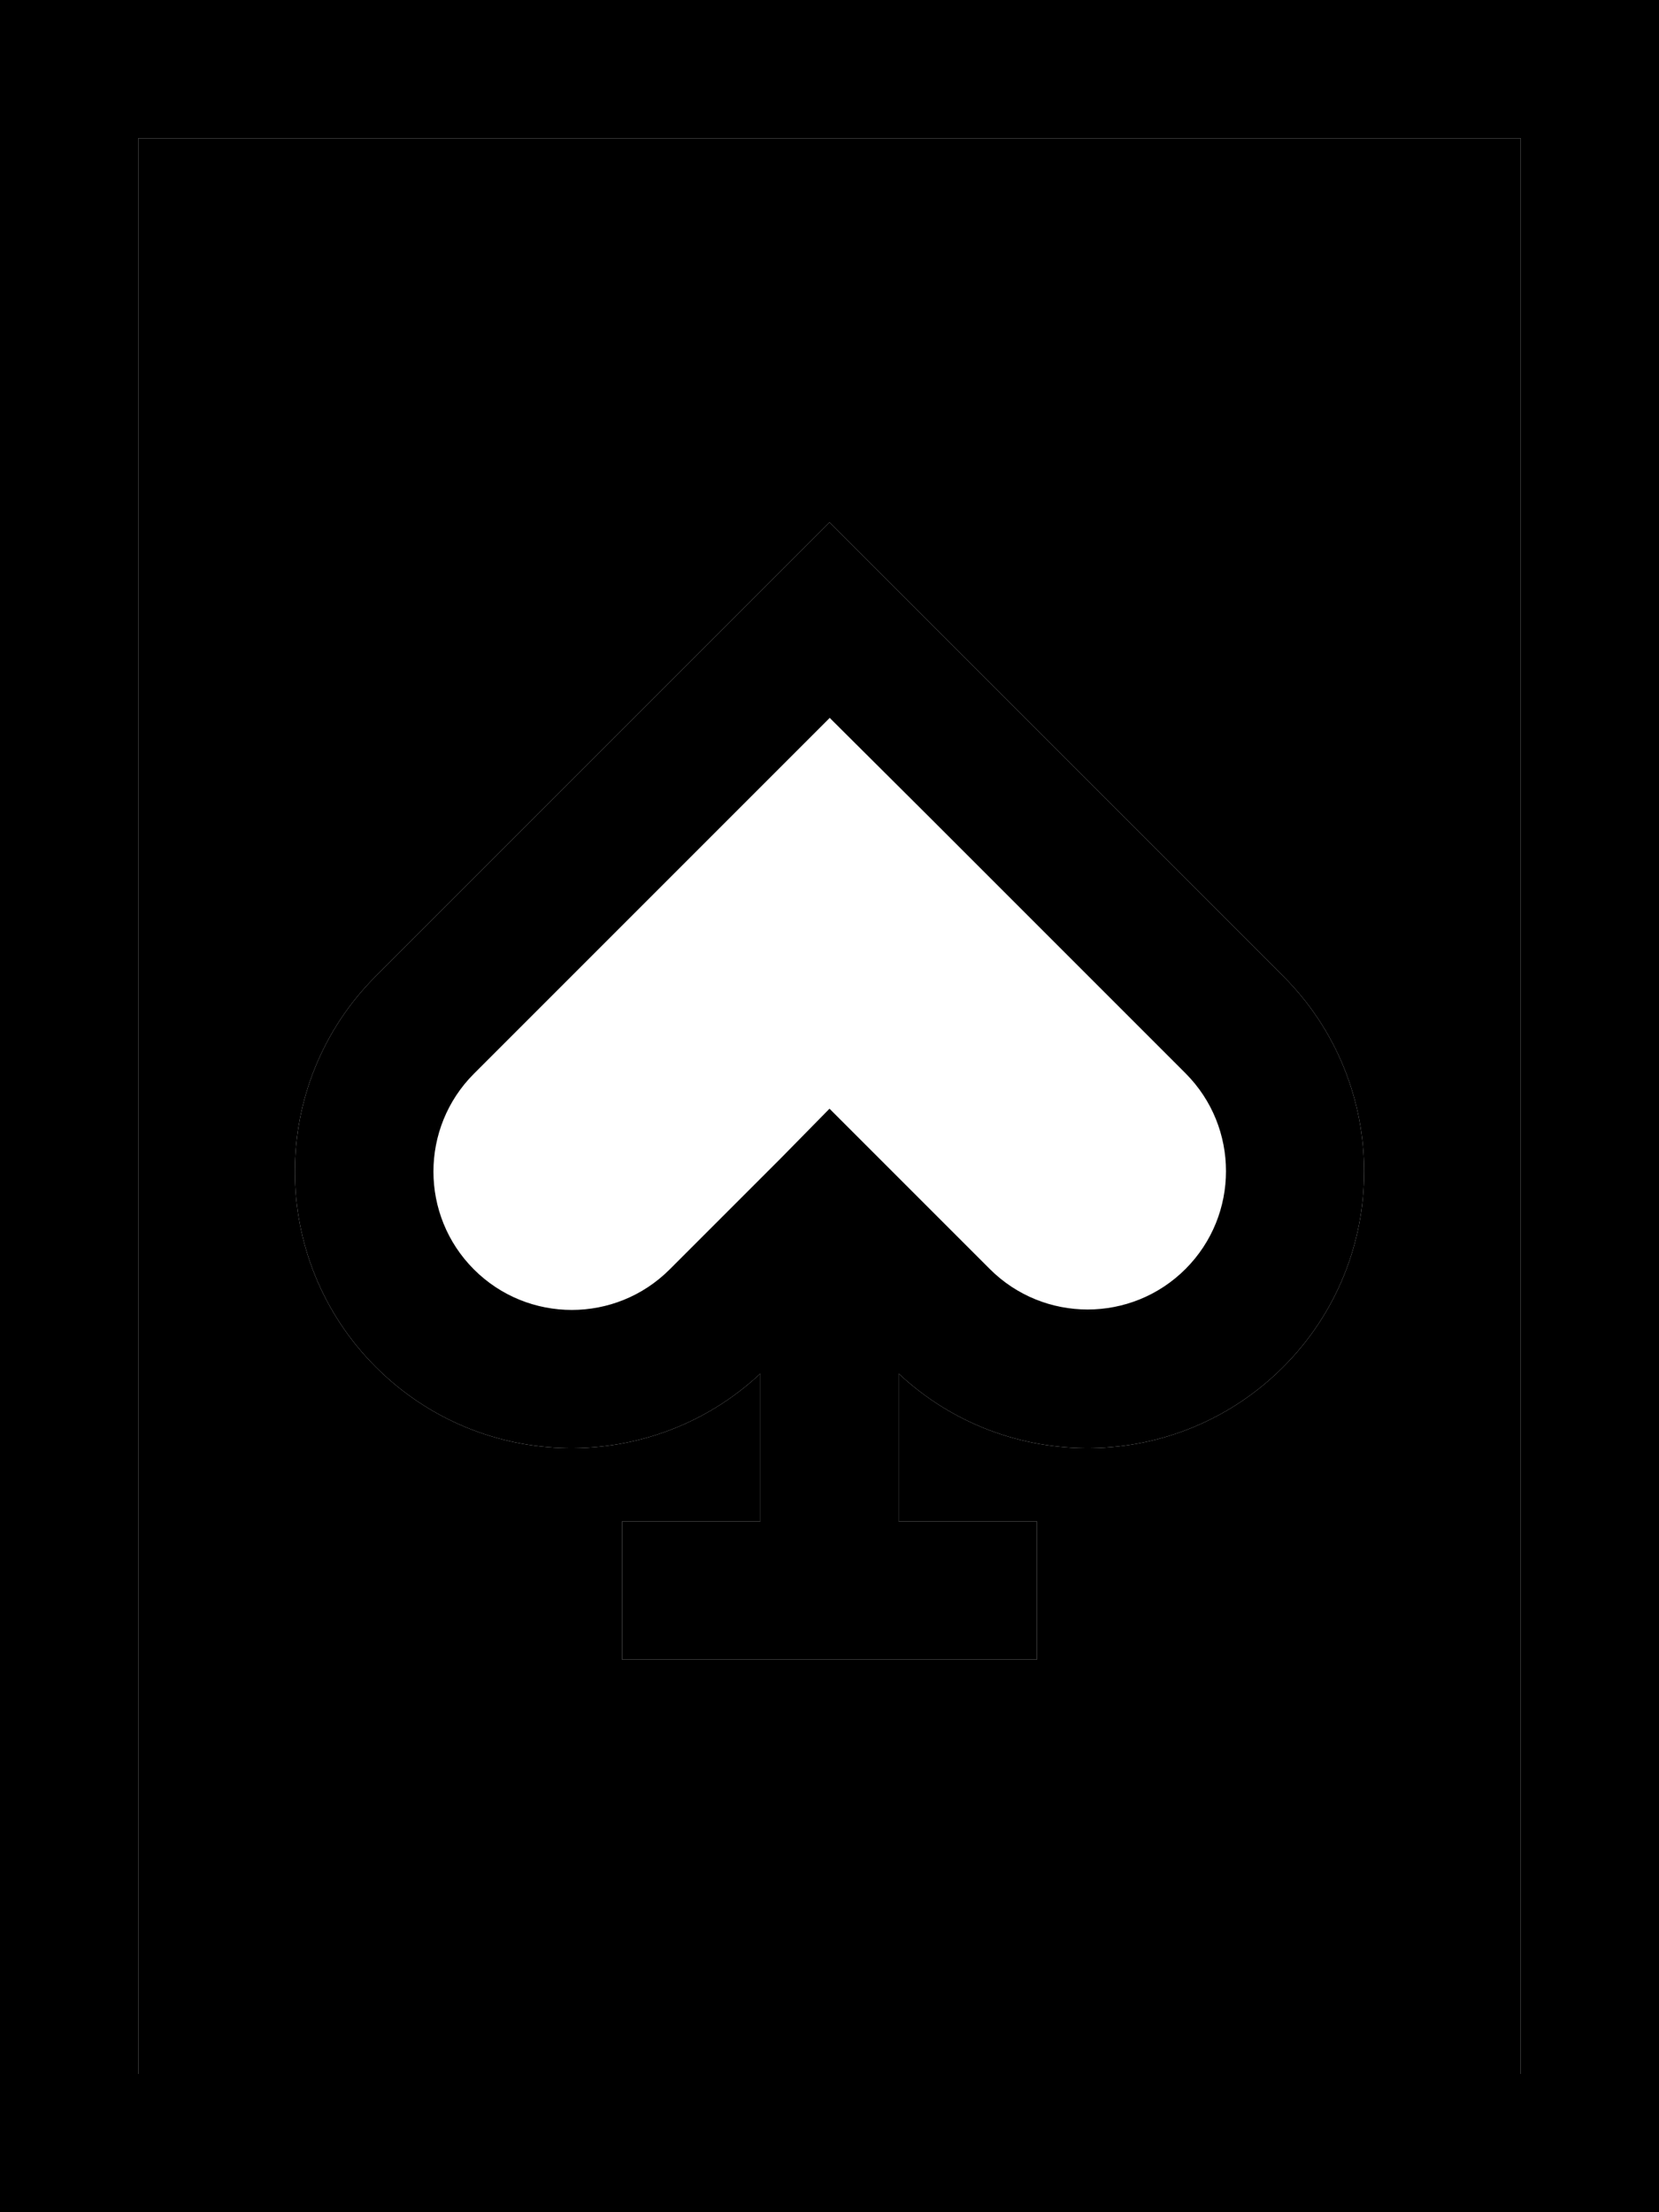 <svg xmlns="http://www.w3.org/2000/svg" viewBox="0 0 384 512"><path class="pr-icon-duotone-secondary" d="M32 32l320 0 0 448L32 480 32 32zM87 225.9c-25 25-25 65.5 0 90.5c24.5 24.5 63.9 25 89 1.5l0 34.2-16 0-16 0 0 32 16 0 16 0 32 0 16 0 16 0 0-32-16 0-16 0 0-34.2c25.1 23.5 64.5 23 89-1.5c25-25 25-65.5 0-90.5l-59.7-59.7-33.9-33.9L192 120.9l-11.3 11.3-33.9 33.9L87 225.9z"/><path class="pr-icon-duotone-primary" d="M32 32l0 448 320 0 0-448L32 32zM0 0L32 0 352 0l32 0 0 32 0 448 0 32-32 0L32 512 0 512l0-32L0 32 0 0zM192 120.9l11.3 11.3 33.9 33.9L297 225.9c25 25 25 65.5 0 90.5c-24.5 24.5-63.9 25-89 1.5l0 34.2 16 0 16 0 0 32-16 0-16 0-32 0-16 0-16 0 0-32 16 0 16 0 0-34.2c-25.1 23.5-64.5 23-89-1.5c-25-25-25-65.5 0-90.5l59.7-59.7 33.9-33.9L192 120.9zm0 45.3l-22.6 22.6-59.7 59.7c-12.5 12.5-12.5 32.8 0 45.3s32.8 12.5 45.3 0l25.8-25.8L192 256.6l11.3 11.3 25.8 25.8c12.5 12.5 32.8 12.5 45.3 0s12.5-32.8 0-45.3l-59.7-59.7L192 166.1z"/></svg>